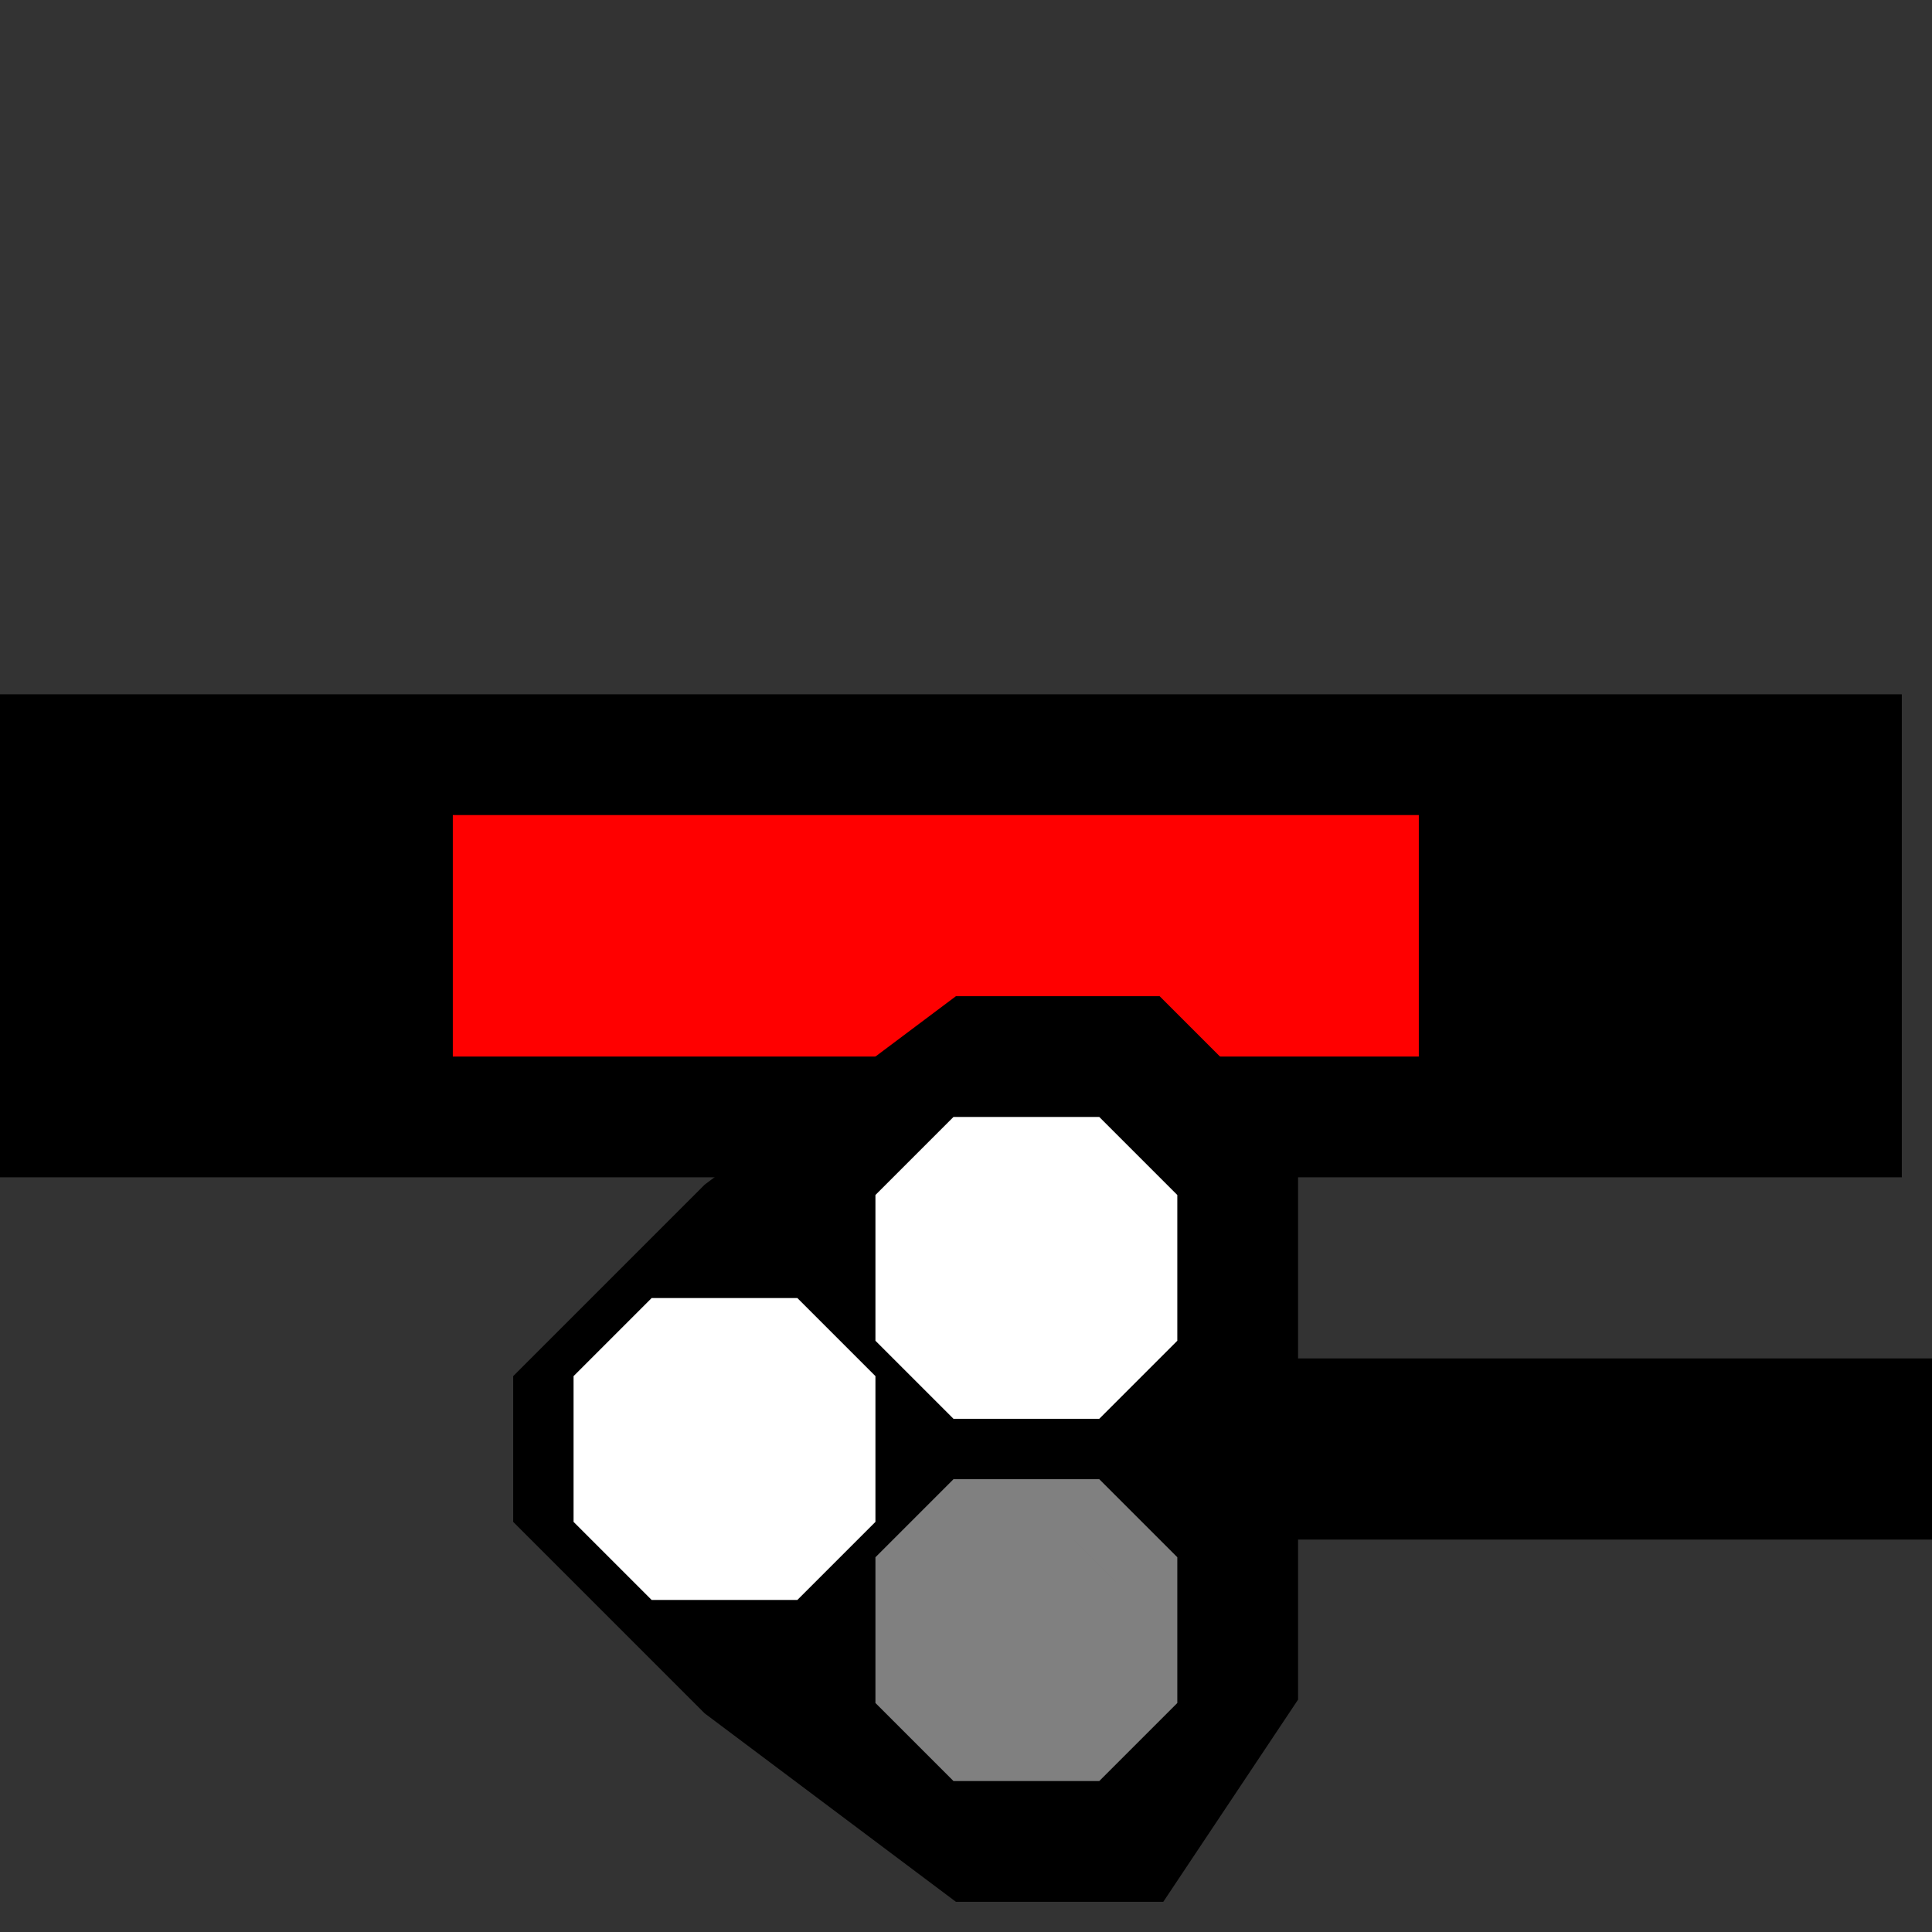 <svg width="32" height="32">
  <rect width="100%" height="100%" fill="#333333" stroke="none"/>
  <g>
  <!-- Track -->
    <path stroke="rgb(0,0,0)" fill="rgb(0,0,0)" d="M 0,12 L 31,12 L 31,19 L 0,19 z " />
  <!-- Ausleuchtung gelb -->
    <path stroke="rgb(255,0,0)" fill="rgb(255,0,0)" d="M 8,14 L 23,14 L 23,17 L 8,17 z " />
  <!-- Signal -->
	<path stroke="black" fill="black" d="M 12,28 L 16,31 L 19,31 L 21,28 L 21,25 L 32,25 L 32,23 L 21,23 L 21,19 L 19,17 L 16,17 L 12,20 L 9,23 L 9,25 L 12,28 z" />
	<path stroke="grey" fill="grey" d="M 15,26 L 16,25 L 18,25 L 19,26 L 19,28 L 18,29 L 16,29 L 15,28 L 15,26 z" />
	<path stroke="white" fill="white" d="M 10,23 L 11,22 L 13,22 L 14,23 L 14,25 L 13,26 L 11,26 L 10,25 L 10,23 z" />
	<path stroke="white" fill="white" d="M 16,23 L 15,22 L 15,20 L 16,19 L 18,19 L 19,20 L 19,22 L 18,23 L 16,23 z" />
  </g>
</svg>
